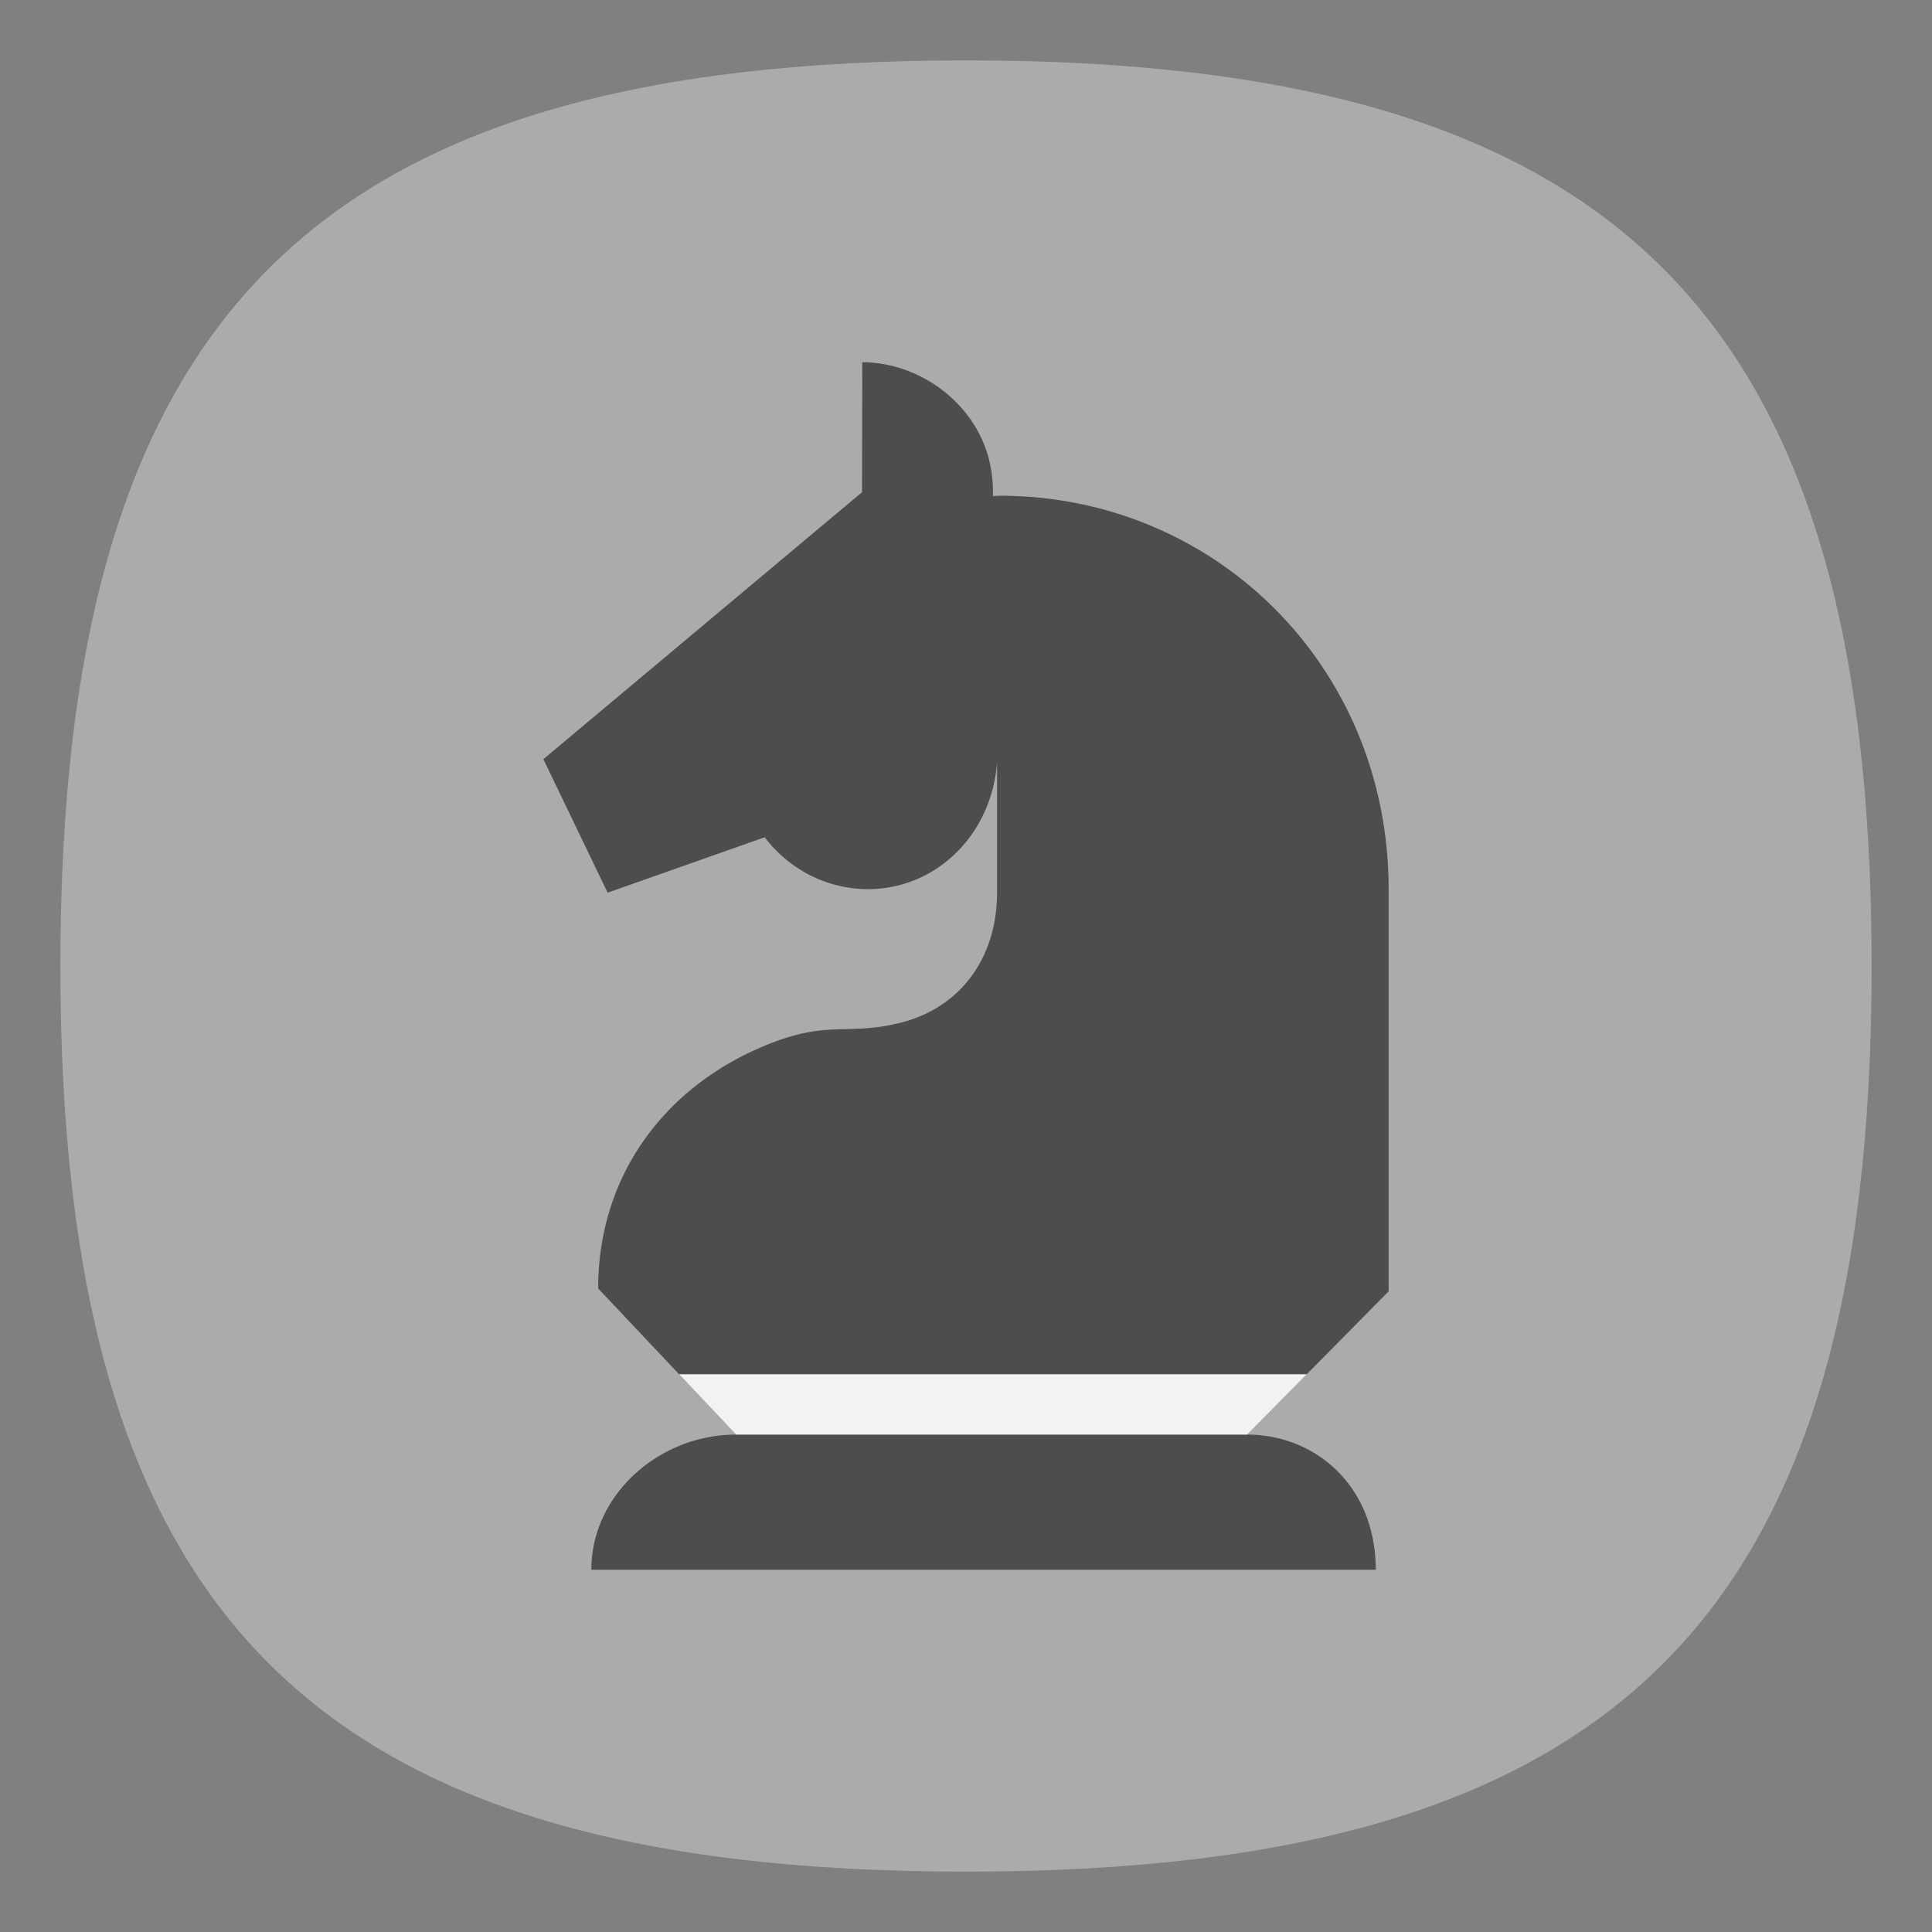<?xml version="1.0" encoding="UTF-8" standalone="no"?>
<svg
   viewbox="0 0 200 200"
   version="1.1"
   id="svg4"
   sodipodi:docname="games-chess.svg"
   width="64"
   height="64"
   inkscape:version="1.1.1 (3bf5ae0d25, 2021-09-20, custom)"
   xmlns:inkscape="http://www.inkscape.org/namespaces/inkscape"
   xmlns:sodipodi="http://sodipodi.sourceforge.net/DTD/sodipodi-0.dtd"
   xmlns="http://www.w3.org/2000/svg"
   xmlns:svg="http://www.w3.org/2000/svg">
  <rect width="100%" height="100%" fill="#808080" stroke="none"/>
  <defs
     id="defs8" />
  <sodipodi:namedview
     id="namedview6"
     pagecolor="#ffffff"
     bordercolor="#666666"
     borderopacity="1.0"
     inkscape:pageshadow="2"
     inkscape:pageopacity="0.0"
     inkscape:pagecheckerboard="0"
     showgrid="false"
     inkscape:zoom="5.656854"
     inkscape:cx="22.097088"
     inkscape:cy="28.726214"
     inkscape:window-width="1920"
     inkscape:window-height="996"
     inkscape:window-x="0"
     inkscape:window-y="0"
     inkscape:window-maximized="1"
     inkscape:current-layer="svg4"
     showguides="true" />
  <path
     d="M 2,32 C 2,10.4 10.4,2 32,2 53.6,2 62,10.4 62,32 62,53.6 53.6,62 32,62 10.4,62 2,53.6 2,32"
     id="path2"
     style="stroke-width:0.3;fill:#ababab;fill-opacity:1" />
  <path
     id="path18"
     style="fill:#4d4d4d;fill-opacity:1;stroke-width:0.457;marker:none"
     d="m 28.564,12 -0.008,4.305 L 18,25.149 l 2.128,4.422 5.203,-1.835 a 4.368,4.538 0 0 0 3.421,1.718 c 2.291,-0.003 4.114,-1.843 4.277,-4.216 v 4.333 c -0.003,2.157 -1.21,3.823 -3.231,4.317 -1.803,0.441 -2.375,-0.134 -4.541,0.784 -3.292,1.395 -5.442,4.318 -5.442,8.011 l 4.567,4.84 C 21.852,47.522 19.589,49.498 19.589,52 h 25.984 c 0,-2.795 -2.015,-4.477 -4.259,-4.477 L 46,42.778 V 29.455 c 0,-7.391 -5.767,-13.033 -12.88,-13.033 -0.076,0.003 -0.152,0.007 -0.228,0.012 A 4.144,4.306 0 0 0 32.791,15.343 C 32.36,13.389 30.493,12.004 28.564,12 Z" />
  <path
     id="rect1616"
     style="fill:#f2f2f2;fill-opacity:1;stroke-width:5.088;stroke-linecap:round;stroke-linejoin:round"
     d="m 22.494,45.523 1.889,2 h 16.932 l 1.975,-2 z" />
</svg>
